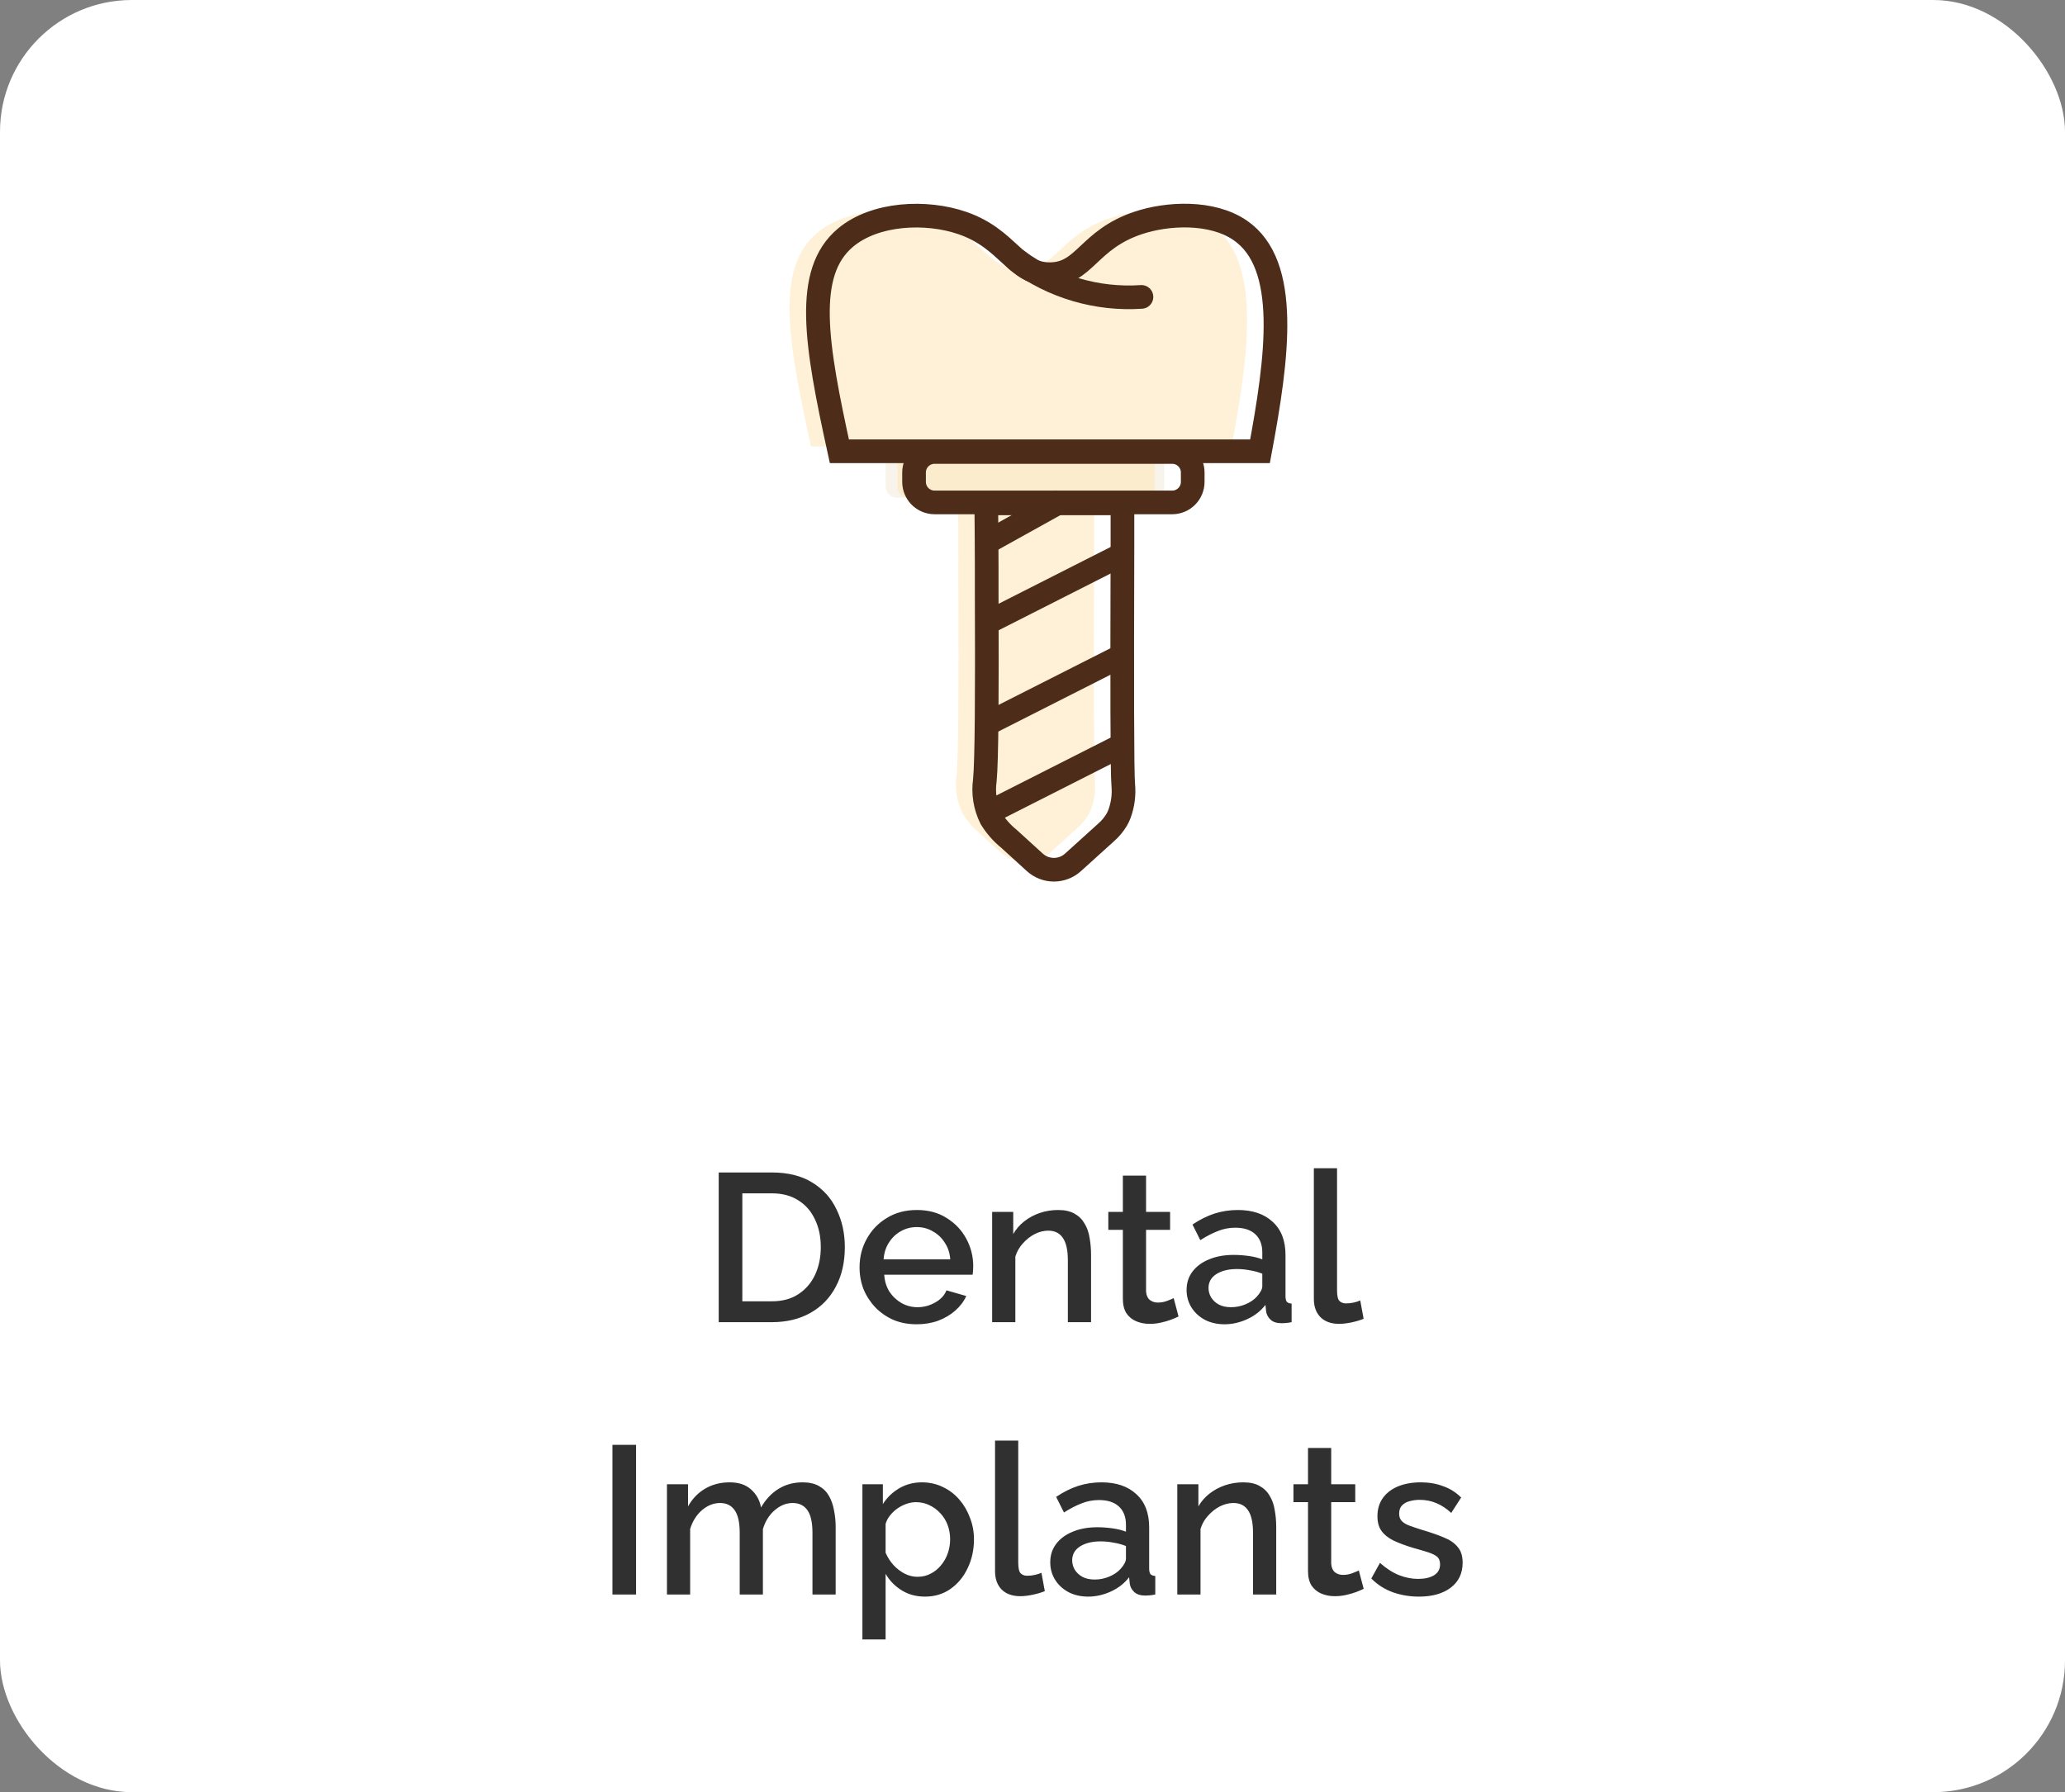 <svg width="235" height="204" viewBox="0 0 235 204" fill="none" xmlns="http://www.w3.org/2000/svg">
<rect x="0" y="0" width="235" height="204" fill="#808080" stroke="none"/>
<rect width="235" height="204" rx="15" fill="white"/>
<path opacity="0.5" d="M131.225 50.91H102.064C101.36 50.91 100.788 51.481 100.788 52.186V55.374C100.788 56.079 101.36 56.65 102.064 56.65H131.225C131.93 56.65 132.502 56.079 132.502 55.374V52.186C132.502 51.481 131.93 50.91 131.225 50.91Z" fill="#F3EBD9"/>
<path opacity="0.5" d="M130.149 50.91H103.406C102.701 50.91 102.13 51.481 102.13 52.186V55.374C102.13 56.079 102.701 56.65 103.406 56.65H130.149C130.854 56.65 131.426 56.079 131.426 55.374V52.186C131.426 51.481 130.854 50.91 130.149 50.91Z" fill="#FFE5B3"/>
<path opacity="0.5" d="M124.167 92.107C124.082 92.339 123.976 92.562 123.849 92.775C123.526 93.317 123.119 93.804 122.643 94.218L119.552 97.018C118.774 97.724 117.762 98.115 116.711 98.115C115.661 98.115 114.648 97.724 113.871 97.018C113.106 96.329 112.345 95.636 111.587 94.939C110.783 94.29 110.096 93.506 109.557 92.624C108.885 91.283 108.639 89.768 108.852 88.283C109.067 86.097 109.11 78.342 109.062 66.899C109.062 65.913 109.062 64.895 109.062 63.856C109.062 61.61 109.062 59.241 109.013 56.764H124.512C124.512 57.923 124.512 59.058 124.512 60.167C124.512 60.603 124.512 61.034 124.512 61.46C124.463 77.077 124.474 87.567 124.603 88.827C124.703 89.939 124.554 91.059 124.167 92.107Z" fill="#FFE5B3"/>
<path d="M127.468 84.923L112.088 92.715" stroke="#4D2C19" stroke-width="2.693" stroke-miterlimit="10"/>
<path d="M133.396 51.448H106.357C105.066 51.448 104.02 52.495 104.02 53.785V54.852C104.02 56.142 105.066 57.189 106.357 57.189H133.396C134.687 57.189 135.733 56.142 135.733 54.852V53.785C135.733 52.495 134.687 51.448 133.396 51.448Z" stroke="#4D2C19" stroke-width="2.693" stroke-miterlimit="10"/>
<path opacity="0.5" d="M140.161 50.829H92.291C89.599 38.561 88.252 30.494 92.986 26.515C96.347 23.688 102.189 23.429 106.293 24.851C111.603 26.687 112.33 30.71 116.277 30.672C120.225 30.634 120.585 26.762 126.256 24.851C129.606 23.72 134.668 23.461 137.904 25.68C143.596 29.59 142.148 40.161 140.161 50.829Z" fill="#FFE5B3"/>
<path d="M143.392 51.368H95.522C92.83 39.1 91.484 31.033 96.217 27.053C99.578 24.226 105.42 23.968 109.524 25.389C114.834 27.226 115.561 31.248 119.508 31.211C123.456 31.173 123.816 27.301 129.487 25.389C132.837 24.258 137.899 24 141.135 26.219C146.827 30.128 145.379 40.699 143.392 51.368Z" stroke="#4D2C19" stroke-width="2.693" stroke-miterlimit="10"/>
<path d="M115.759 29.638C119.828 32.663 124.842 34.137 129.9 33.796" stroke="#4D2C19" stroke-width="2.693" stroke-miterlimit="10" stroke-linecap="round"/>
<path d="M127.398 92.645C127.313 92.877 127.207 93.101 127.08 93.313C126.757 93.855 126.35 94.342 125.874 94.756L122.105 98.165C121.51 98.702 120.738 99 119.937 99C119.136 99 118.363 98.702 117.769 98.165C116.784 97.266 115.793 96.372 114.813 95.472C114.009 94.823 113.322 94.039 112.783 93.157C112.111 91.816 111.865 90.301 112.077 88.816C112.293 86.63 112.336 78.875 112.287 67.432C112.287 66.446 112.287 65.428 112.287 64.389C112.287 62.143 112.26 59.774 112.239 57.297H127.737C127.737 58.456 127.737 59.591 127.737 60.7C127.737 61.136 127.737 61.567 127.737 61.992C127.689 77.61 127.7 88.1 127.829 89.36C127.931 90.474 127.784 91.596 127.398 92.645Z" stroke="#4D2C19" stroke-width="2.693" stroke-miterlimit="10"/>
<path d="M127.467 63.226L112.087 71.024" stroke="#4D2C19" stroke-width="2.693" stroke-miterlimit="10"/>
<path d="M120.849 57L111.849 62" stroke="#4D2C19" stroke-width="2.693" stroke-miterlimit="10"/>
<path d="M127.468 74.74L112.088 82.532" stroke="#4D2C19" stroke-width="2.693" stroke-miterlimit="10"/>
<path d="M81.791 150.5V133.46H87.839C89.679 133.46 91.215 133.844 92.447 134.612C93.679 135.364 94.599 136.388 95.207 137.684C95.831 138.964 96.143 140.388 96.143 141.956C96.143 143.684 95.799 145.188 95.111 146.468C94.439 147.748 93.479 148.74 92.231 149.444C90.983 150.148 89.519 150.5 87.839 150.5H81.791ZM93.407 141.956C93.407 140.756 93.183 139.7 92.735 138.788C92.303 137.86 91.671 137.14 90.839 136.628C90.023 136.1 89.023 135.836 87.839 135.836H84.479V148.124H87.839C89.039 148.124 90.047 147.852 90.863 147.308C91.695 146.764 92.327 146.028 92.759 145.1C93.191 144.172 93.407 143.124 93.407 141.956ZM104.323 150.74C103.347 150.74 102.459 150.572 101.659 150.236C100.875 149.884 100.195 149.412 99.619 148.82C99.043 148.212 98.595 147.524 98.275 146.756C97.971 145.972 97.819 145.14 97.819 144.26C97.819 143.076 98.091 141.996 98.635 141.02C99.179 140.028 99.939 139.236 100.915 138.644C101.891 138.036 103.035 137.732 104.347 137.732C105.659 137.732 106.787 138.036 107.731 138.644C108.691 139.236 109.435 140.02 109.963 140.996C110.491 141.972 110.755 143.02 110.755 144.14C110.755 144.332 110.747 144.516 110.731 144.692C110.715 144.852 110.699 144.988 110.683 145.1H100.627C100.675 145.836 100.875 146.484 101.227 147.044C101.595 147.588 102.059 148.02 102.619 148.34C103.179 148.644 103.779 148.796 104.419 148.796C105.123 148.796 105.787 148.62 106.411 148.268C107.051 147.916 107.483 147.452 107.707 146.876L109.963 147.524C109.691 148.132 109.275 148.684 108.715 149.18C108.171 149.66 107.523 150.044 106.771 150.332C106.019 150.604 105.203 150.74 104.323 150.74ZM100.555 143.348H108.139C108.091 142.628 107.883 141.996 107.515 141.452C107.163 140.892 106.707 140.46 106.147 140.156C105.603 139.836 104.995 139.676 104.323 139.676C103.667 139.676 103.059 139.836 102.499 140.156C101.955 140.46 101.507 140.892 101.155 141.452C100.803 141.996 100.603 142.628 100.555 143.348ZM124.164 150.5H121.524V143.468C121.524 142.3 121.332 141.444 120.948 140.9C120.58 140.356 120.028 140.084 119.292 140.084C118.78 140.084 118.268 140.212 117.756 140.468C117.26 140.724 116.812 141.076 116.412 141.524C116.012 141.956 115.724 142.46 115.548 143.036V150.5H112.908V137.948H115.308V140.468C115.628 139.908 116.044 139.428 116.556 139.028C117.084 138.612 117.676 138.292 118.332 138.068C118.988 137.844 119.684 137.732 120.42 137.732C121.172 137.732 121.788 137.868 122.268 138.14C122.764 138.412 123.148 138.788 123.42 139.268C123.708 139.732 123.9 140.276 123.996 140.9C124.108 141.508 124.164 142.156 124.164 142.844V150.5ZM134.119 149.852C133.895 149.964 133.615 150.084 133.279 150.212C132.943 150.34 132.559 150.452 132.127 150.548C131.711 150.644 131.279 150.692 130.831 150.692C130.287 150.692 129.783 150.596 129.319 150.404C128.855 150.212 128.479 149.908 128.191 149.492C127.919 149.06 127.783 148.508 127.783 147.836V139.988H126.127V137.948H127.783V133.82H130.423V137.948H133.159V139.988H130.423V146.996C130.455 147.428 130.591 147.748 130.831 147.956C131.087 148.164 131.399 148.268 131.767 148.268C132.135 148.268 132.487 148.204 132.823 148.076C133.159 147.948 133.407 147.844 133.567 147.764L134.119 149.852ZM135.035 146.828C135.035 146.028 135.259 145.332 135.707 144.74C136.171 144.132 136.803 143.668 137.603 143.348C138.403 143.012 139.331 142.844 140.387 142.844C140.947 142.844 141.515 142.884 142.091 142.964C142.683 143.044 143.203 143.172 143.651 143.348V142.556C143.651 141.676 143.387 140.988 142.859 140.492C142.331 139.996 141.571 139.748 140.579 139.748C139.875 139.748 139.211 139.876 138.587 140.132C137.963 140.372 137.299 140.716 136.595 141.164L135.707 139.388C136.539 138.828 137.371 138.412 138.203 138.14C139.051 137.868 139.939 137.732 140.867 137.732C142.547 137.732 143.867 138.18 144.827 139.076C145.803 139.956 146.291 141.212 146.291 142.844V147.524C146.291 147.828 146.339 148.044 146.435 148.172C146.547 148.3 146.731 148.372 146.987 148.388V150.5C146.747 150.548 146.531 150.58 146.339 150.596C146.147 150.612 145.987 150.62 145.859 150.62C145.299 150.62 144.875 150.484 144.587 150.212C144.299 149.94 144.131 149.62 144.083 149.252L144.011 148.532C143.467 149.236 142.771 149.78 141.923 150.164C141.075 150.548 140.219 150.74 139.355 150.74C138.523 150.74 137.779 150.572 137.123 150.236C136.467 149.884 135.955 149.412 135.587 148.82C135.219 148.228 135.035 147.564 135.035 146.828ZM143.027 147.596C143.219 147.388 143.371 147.18 143.483 146.972C143.595 146.764 143.651 146.58 143.651 146.42V144.98C143.203 144.804 142.731 144.676 142.235 144.596C141.739 144.5 141.251 144.452 140.771 144.452C139.811 144.452 139.027 144.644 138.419 145.028C137.827 145.412 137.531 145.94 137.531 146.612C137.531 146.98 137.627 147.332 137.819 147.668C138.027 148.004 138.315 148.276 138.683 148.484C139.067 148.692 139.539 148.796 140.099 148.796C140.675 148.796 141.227 148.684 141.755 148.46C142.283 148.236 142.707 147.948 143.027 147.596ZM149.518 132.98H152.158V146.876C152.158 147.516 152.254 147.924 152.446 148.1C152.638 148.276 152.878 148.364 153.166 148.364C153.486 148.364 153.782 148.332 154.054 148.268C154.342 148.204 154.59 148.124 154.798 148.028L155.182 150.116C154.798 150.276 154.342 150.412 153.814 150.524C153.286 150.636 152.814 150.692 152.398 150.692C151.502 150.692 150.798 150.444 150.286 149.948C149.774 149.436 149.518 148.732 149.518 147.836V132.98ZM69.697 181.5V164.46H72.385V181.5H69.697ZM95.1 181.5H92.46V174.468C92.46 173.3 92.268 172.444 91.884 171.9C91.5 171.356 90.94 171.084 90.204 171.084C89.468 171.084 88.78 171.364 88.14 171.924C87.516 172.468 87.076 173.18 86.82 174.06V181.5H84.18V174.468C84.18 173.3 83.988 172.444 83.604 171.9C83.22 171.356 82.668 171.084 81.948 171.084C81.212 171.084 80.524 171.356 79.884 171.9C79.26 172.444 78.812 173.156 78.54 174.036V181.5H75.9V168.948H78.3V171.468C78.796 170.588 79.444 169.916 80.244 169.452C81.06 168.972 81.988 168.732 83.028 168.732C84.068 168.732 84.884 169.004 85.476 169.548C86.084 170.092 86.46 170.772 86.604 171.588C87.148 170.66 87.812 169.956 88.596 169.476C89.396 168.98 90.308 168.732 91.332 168.732C92.068 168.732 92.684 168.868 93.18 169.14C93.676 169.412 94.06 169.788 94.332 170.268C94.604 170.732 94.796 171.276 94.908 171.9C95.036 172.508 95.1 173.156 95.1 173.844V181.5ZM105.271 181.74C104.263 181.74 103.375 181.5 102.607 181.02C101.839 180.54 101.231 179.916 100.783 179.148V186.612H98.143V168.948H100.471V171.204C100.951 170.452 101.575 169.852 102.343 169.404C103.111 168.956 103.967 168.732 104.911 168.732C105.775 168.732 106.567 168.908 107.287 169.26C108.007 169.596 108.631 170.068 109.159 170.676C109.687 171.284 110.095 171.98 110.383 172.764C110.687 173.532 110.839 174.348 110.839 175.212C110.839 176.412 110.599 177.508 110.119 178.5C109.655 179.492 108.999 180.284 108.151 180.876C107.319 181.452 106.359 181.74 105.271 181.74ZM104.407 179.484C104.967 179.484 105.471 179.364 105.919 179.124C106.383 178.884 106.775 178.564 107.095 178.164C107.431 177.764 107.687 177.308 107.863 176.796C108.039 176.284 108.127 175.756 108.127 175.212C108.127 174.636 108.031 174.092 107.839 173.58C107.647 173.068 107.367 172.62 106.999 172.236C106.647 171.852 106.231 171.548 105.751 171.324C105.287 171.1 104.775 170.988 104.215 170.988C103.879 170.988 103.527 171.052 103.159 171.18C102.791 171.308 102.447 171.484 102.127 171.708C101.807 171.932 101.527 172.196 101.287 172.5C101.047 172.804 100.879 173.124 100.783 173.46V176.748C101.007 177.26 101.303 177.724 101.671 178.14C102.039 178.54 102.463 178.868 102.943 179.124C103.423 179.364 103.911 179.484 104.407 179.484ZM113.237 163.98H115.877V177.876C115.877 178.516 115.973 178.924 116.165 179.1C116.357 179.276 116.597 179.364 116.885 179.364C117.205 179.364 117.501 179.332 117.773 179.268C118.061 179.204 118.309 179.124 118.517 179.028L118.901 181.116C118.517 181.276 118.061 181.412 117.533 181.524C117.005 181.636 116.533 181.692 116.117 181.692C115.221 181.692 114.517 181.444 114.005 180.948C113.493 180.436 113.237 179.732 113.237 178.836V163.98ZM119.52 177.828C119.52 177.028 119.744 176.332 120.192 175.74C120.656 175.132 121.288 174.668 122.088 174.348C122.888 174.012 123.816 173.844 124.872 173.844C125.432 173.844 126 173.884 126.576 173.964C127.168 174.044 127.688 174.172 128.136 174.348V173.556C128.136 172.676 127.872 171.988 127.344 171.492C126.816 170.996 126.056 170.748 125.064 170.748C124.36 170.748 123.696 170.876 123.072 171.132C122.448 171.372 121.784 171.716 121.08 172.164L120.192 170.388C121.024 169.828 121.856 169.412 122.688 169.14C123.536 168.868 124.424 168.732 125.352 168.732C127.032 168.732 128.352 169.18 129.312 170.076C130.288 170.956 130.776 172.212 130.776 173.844V178.524C130.776 178.828 130.824 179.044 130.92 179.172C131.032 179.3 131.216 179.372 131.472 179.388V181.5C131.232 181.548 131.016 181.58 130.824 181.596C130.632 181.612 130.472 181.62 130.344 181.62C129.784 181.62 129.36 181.484 129.072 181.212C128.784 180.94 128.616 180.62 128.568 180.252L128.496 179.532C127.952 180.236 127.256 180.78 126.408 181.164C125.56 181.548 124.704 181.74 123.84 181.74C123.008 181.74 122.264 181.572 121.608 181.236C120.952 180.884 120.44 180.412 120.072 179.82C119.704 179.228 119.52 178.564 119.52 177.828ZM127.512 178.596C127.704 178.388 127.856 178.18 127.968 177.972C128.08 177.764 128.136 177.58 128.136 177.42V175.98C127.688 175.804 127.216 175.676 126.72 175.596C126.224 175.5 125.736 175.452 125.256 175.452C124.296 175.452 123.512 175.644 122.904 176.028C122.312 176.412 122.016 176.94 122.016 177.612C122.016 177.98 122.112 178.332 122.304 178.668C122.512 179.004 122.8 179.276 123.168 179.484C123.552 179.692 124.024 179.796 124.584 179.796C125.16 179.796 125.712 179.684 126.24 179.46C126.768 179.236 127.192 178.948 127.512 178.596ZM145.235 181.5H142.595V174.468C142.595 173.3 142.403 172.444 142.019 171.9C141.651 171.356 141.099 171.084 140.363 171.084C139.851 171.084 139.339 171.212 138.827 171.468C138.331 171.724 137.883 172.076 137.483 172.524C137.083 172.956 136.795 173.46 136.619 174.036V181.5H133.979V168.948H136.379V171.468C136.699 170.908 137.115 170.428 137.627 170.028C138.155 169.612 138.747 169.292 139.403 169.068C140.059 168.844 140.755 168.732 141.491 168.732C142.243 168.732 142.859 168.868 143.339 169.14C143.835 169.412 144.219 169.788 144.491 170.268C144.779 170.732 144.971 171.276 145.067 171.9C145.179 172.508 145.235 173.156 145.235 173.844V181.5ZM155.189 180.852C154.965 180.964 154.685 181.084 154.349 181.212C154.013 181.34 153.629 181.452 153.197 181.548C152.781 181.644 152.349 181.692 151.901 181.692C151.357 181.692 150.853 181.596 150.389 181.404C149.925 181.212 149.549 180.908 149.261 180.492C148.989 180.06 148.853 179.508 148.853 178.836V170.988H147.197V168.948H148.853V164.82H151.493V168.948H154.229V170.988H151.493V177.996C151.525 178.428 151.661 178.748 151.901 178.956C152.157 179.164 152.469 179.268 152.837 179.268C153.205 179.268 153.557 179.204 153.893 179.076C154.229 178.948 154.477 178.844 154.637 178.764L155.189 180.852ZM161.482 181.74C160.426 181.74 159.426 181.572 158.482 181.236C157.538 180.884 156.73 180.364 156.058 179.676L157.042 177.9C157.762 178.54 158.482 179.004 159.202 179.292C159.938 179.58 160.666 179.724 161.386 179.724C162.122 179.724 162.722 179.588 163.186 179.316C163.65 179.028 163.882 178.612 163.882 178.068C163.882 177.668 163.762 177.372 163.522 177.18C163.282 176.988 162.93 176.82 162.466 176.676C162.018 176.532 161.474 176.372 160.834 176.196C159.938 175.924 159.186 175.644 158.578 175.356C157.97 175.052 157.514 174.684 157.21 174.252C156.906 173.82 156.754 173.268 156.754 172.596C156.754 171.78 156.962 171.084 157.378 170.508C157.794 169.932 158.37 169.492 159.106 169.188C159.858 168.884 160.722 168.732 161.698 168.732C162.61 168.732 163.45 168.876 164.218 169.164C165.002 169.436 165.69 169.868 166.282 170.46L165.154 172.212C164.594 171.7 164.018 171.324 163.426 171.084C162.85 170.844 162.226 170.724 161.554 170.724C161.17 170.724 160.802 170.772 160.45 170.868C160.098 170.948 159.802 171.108 159.562 171.348C159.338 171.572 159.226 171.892 159.226 172.308C159.226 172.644 159.322 172.916 159.514 173.124C159.706 173.332 159.994 173.508 160.378 173.652C160.762 173.796 161.234 173.956 161.794 174.132C162.77 174.42 163.602 174.708 164.29 174.996C164.978 175.268 165.506 175.628 165.874 176.076C166.258 176.508 166.45 177.108 166.45 177.876C166.45 179.092 165.994 180.044 165.082 180.732C164.186 181.404 162.986 181.74 161.482 181.74Z" fill="#303030"/>
</svg>

